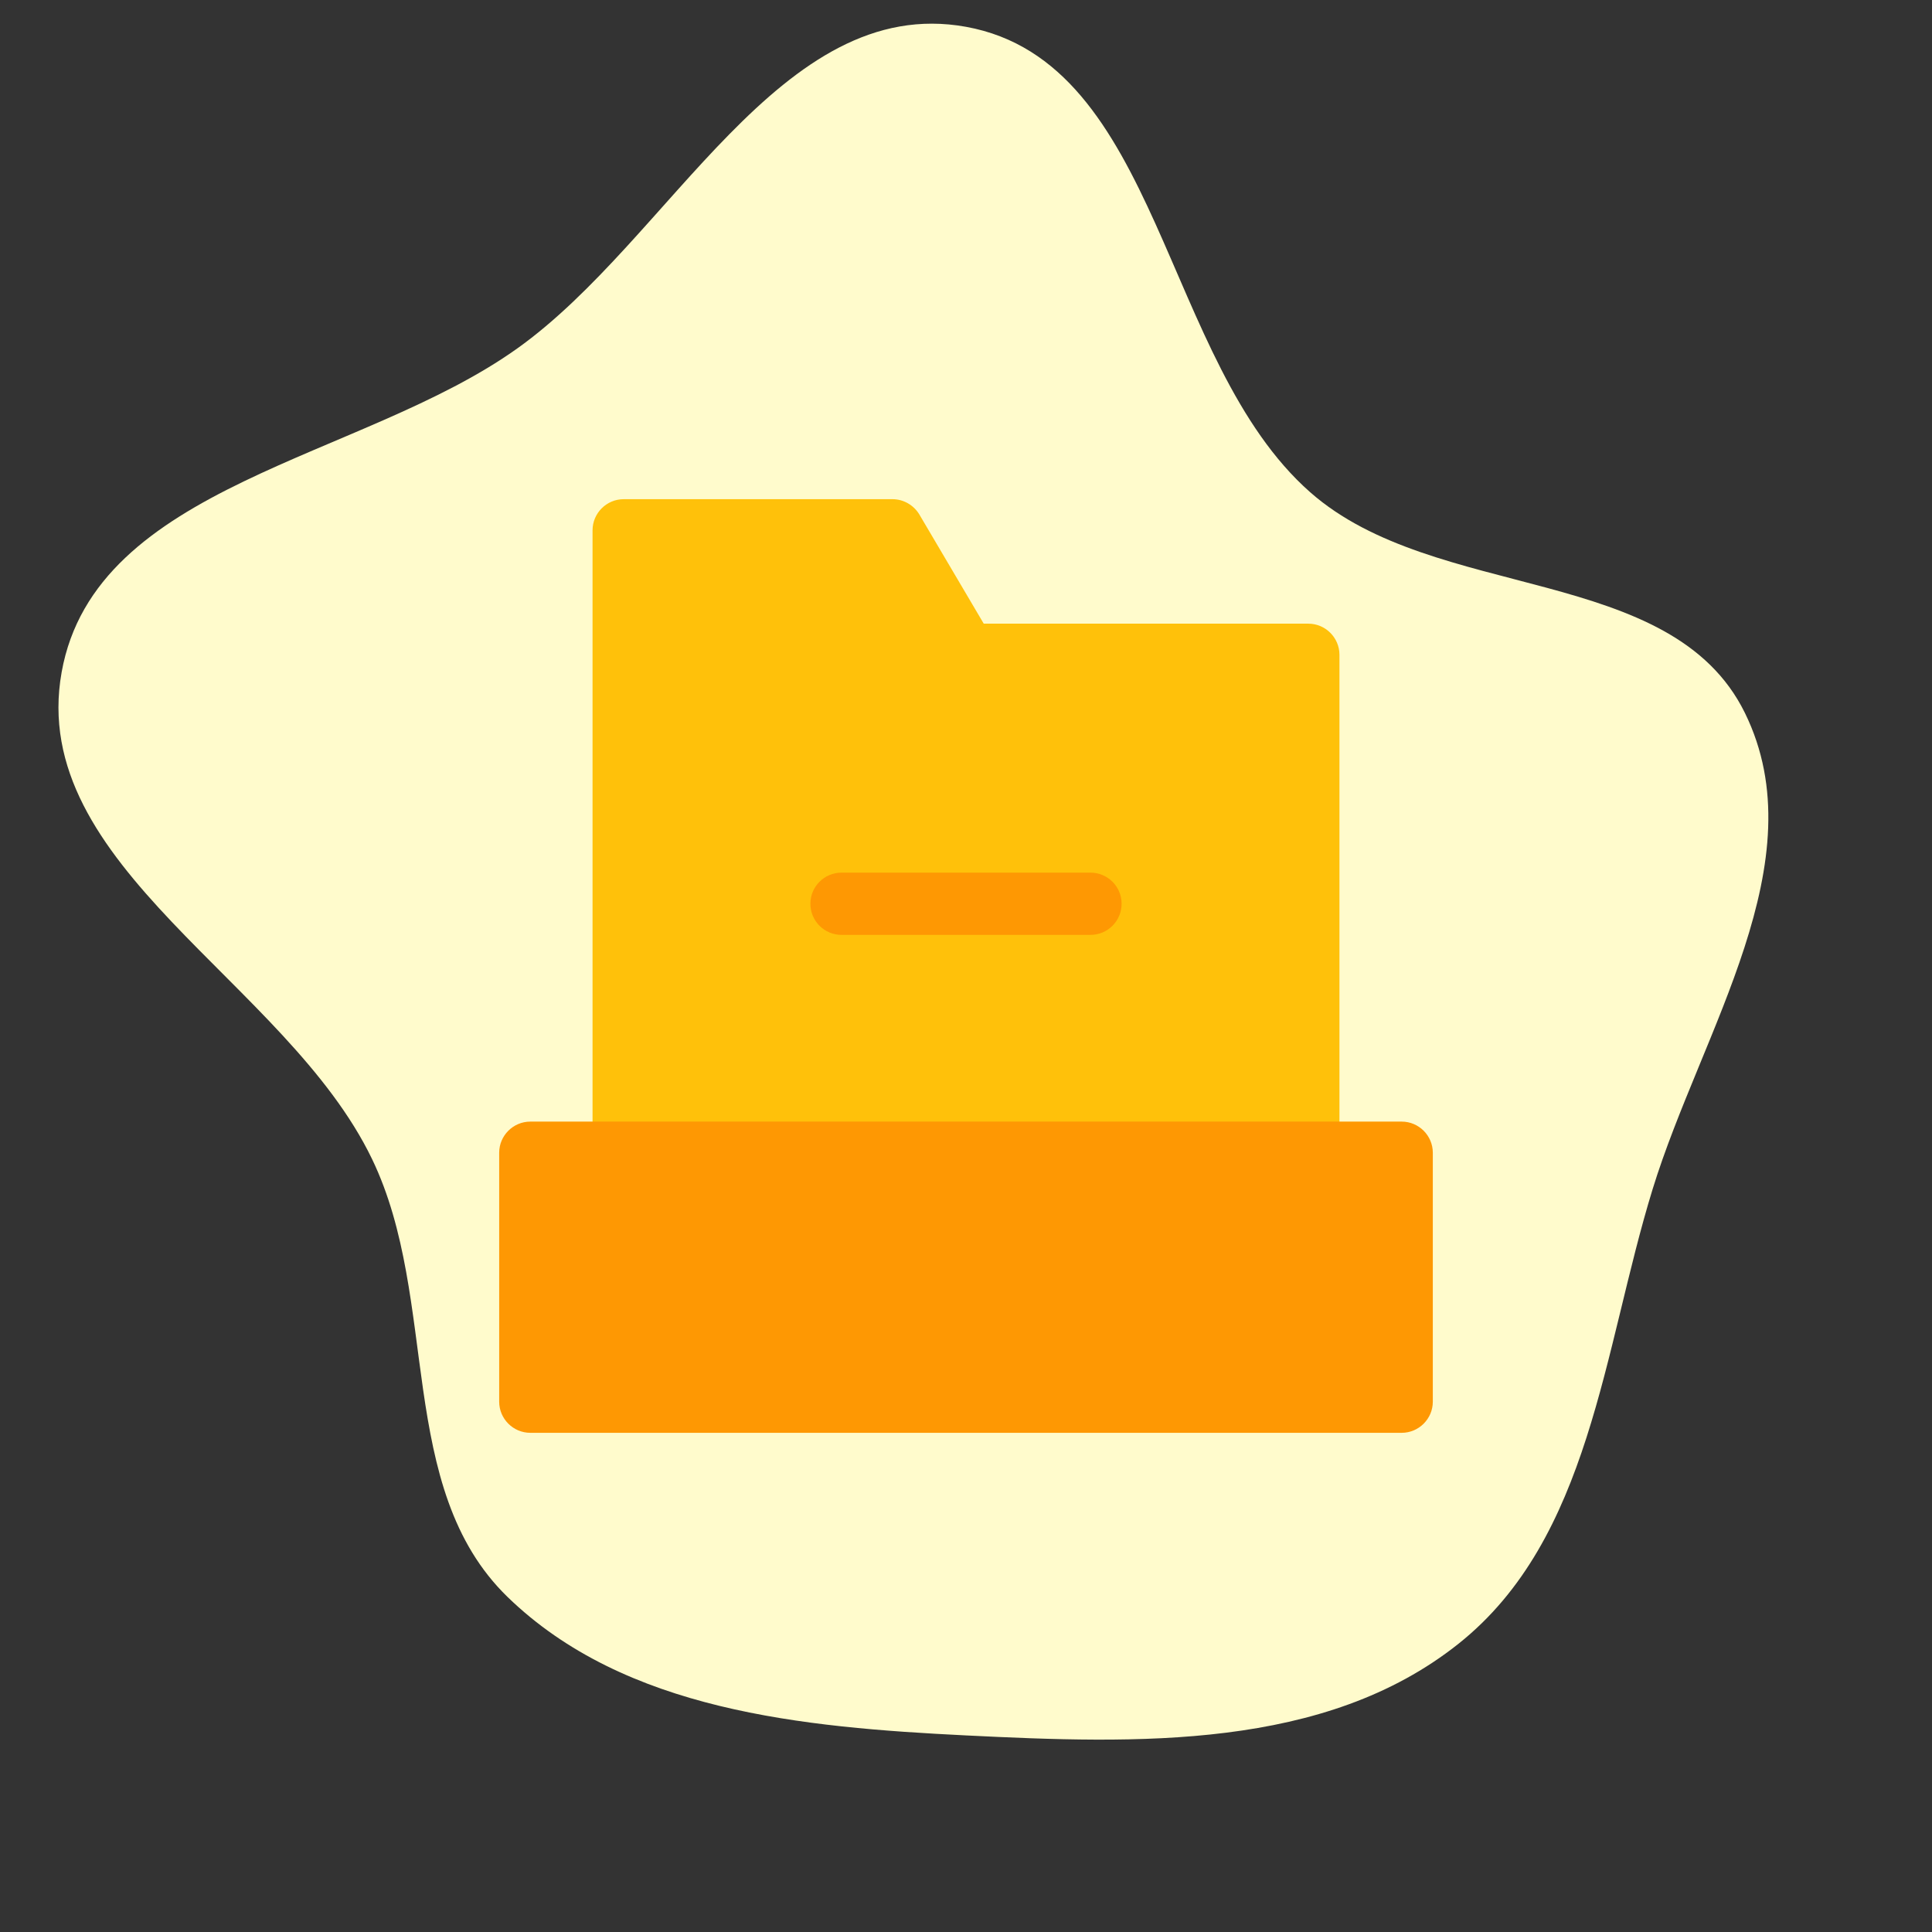 <!DOCTYPE svg PUBLIC "-//W3C//DTD SVG 1.1//EN" "http://www.w3.org/Graphics/SVG/1.1/DTD/svg11.dtd">
<!-- Uploaded to: SVG Repo, www.svgrepo.com, Transformed by: SVG Repo Mixer Tools -->
<svg width="173px" height="173px" viewBox="-15.04 -15.04 62.08 62.08" enable-background="new 0 0 32 32" version="1.1" xml:space="preserve" xmlns="http://www.w3.org/2000/svg" xmlns:xlink="http://www.w3.org/1999/xlink" fill="#000000">
<rect x="-15.04" y="-15.04" width="62.08" height="62.08" fill="#333333" stroke="none"/>
<g id="SVGRepo_bgCarrier" stroke-width="0">
<path transform="translate(-15.04, -15.04), scale(1.94)" d="M16,28.744C18.831,28.883,21.938,28.991,24.157,27.226C26.346,25.484,26.55,22.37,27.373,19.695C28.181,17.072,30.111,14.272,28.901,11.808C27.684,9.332,23.771,9.977,21.701,8.153C19.243,5.988,19.224,1.029,16,0.444C12.926,-0.113,11.112,3.957,8.568,5.771C5.993,7.609,1.579,8.019,1.021,11.133C0.445,14.349,4.743,16.253,6.162,19.197C7.289,21.534,6.545,24.644,8.407,26.451C10.352,28.338,13.293,28.61,16,28.744" fill="#fffbcc" strokewidth="0"/>
</g>
<g id="SVGRepo_tracerCarrier" stroke-linecap="round" stroke-linejoin="round"/>
<g id="SVGRepo_iconCarrier"> <g id="Files_Folder40"/> <g id="Files_Folder39"/> <g id="Files_Folder38"/> <g id="Files_Folder37"> <g> <g> <path d="M28,6v16c0,0.55-0.45,1-1,1H5c-0.55,0-1-0.45-1-1V2c0-0.55,0.45-1,1-1h8.64c0.35,0,0.68,0.19,0.86,0.49 L16.57,5H27C27.55,5,28,5.45,28,6z" fill="#FFC10A"/> </g> <g> <path d="M31,22v8c0,0.55-0.45,1-1,1H2c-0.55,0-1-0.45-1-1v-8c0-0.55,0.45-1,1-1h28C30.55,21,31,21.45,31,22z" fill="#FE9803"/> </g> </g> <g> <g> <path d="M20,15h-8c-0.552,0-1-0.447-1-1s0.448-1,1-1h8c0.552,0,1,0.447,1,1S20.552,15,20,15z" fill="#FE9803"/> </g> </g> </g> <g id="Files_Folder36"/> <g id="Files_Folder35"/> <g id="Files_Folder34"/> <g id="Files_Folder33"/> <g id="Files_Folder32"/> <g id="Files_Folder31"/> <g id="Files_Folder30"/> <g id="Files_Folder29"/> <g id="Files_Folder28"/> <g id="Files_Folder27"/> <g id="Files_Folder26"/> <g id="Files_Folder25"/> <g id="Files_Folder24"/> <g id="Files_Folder23"/> <g id="Files_Folder22"/> <g id="Files_Folder21"/> <g id="Files_Folder20"/> <g id="Files_Folder19"/> <g id="Files_Folder18"/> <g id="Files_Folder17"/> <g id="Files_Folder16"/> <g id="Files_Folder15"/> <g id="Files_Folder14"/> <g id="Files_Folder13"/> <g id="Files_Folder12"/> <g id="Files_Folder11"/> <g id="Files_Folder10"/> <g id="Files_Folder09"/> <g id="Files_Folder08"/> <g id="Files_Folder07"/> <g id="Files_Folder06"/> <g id="Files_Folder05"/> <g id="Files_Folder04"/> <g id="Files_Folder03"/> <g id="Files_Folder02"/> <g id="Files_Folder01"/> </g>
</svg>